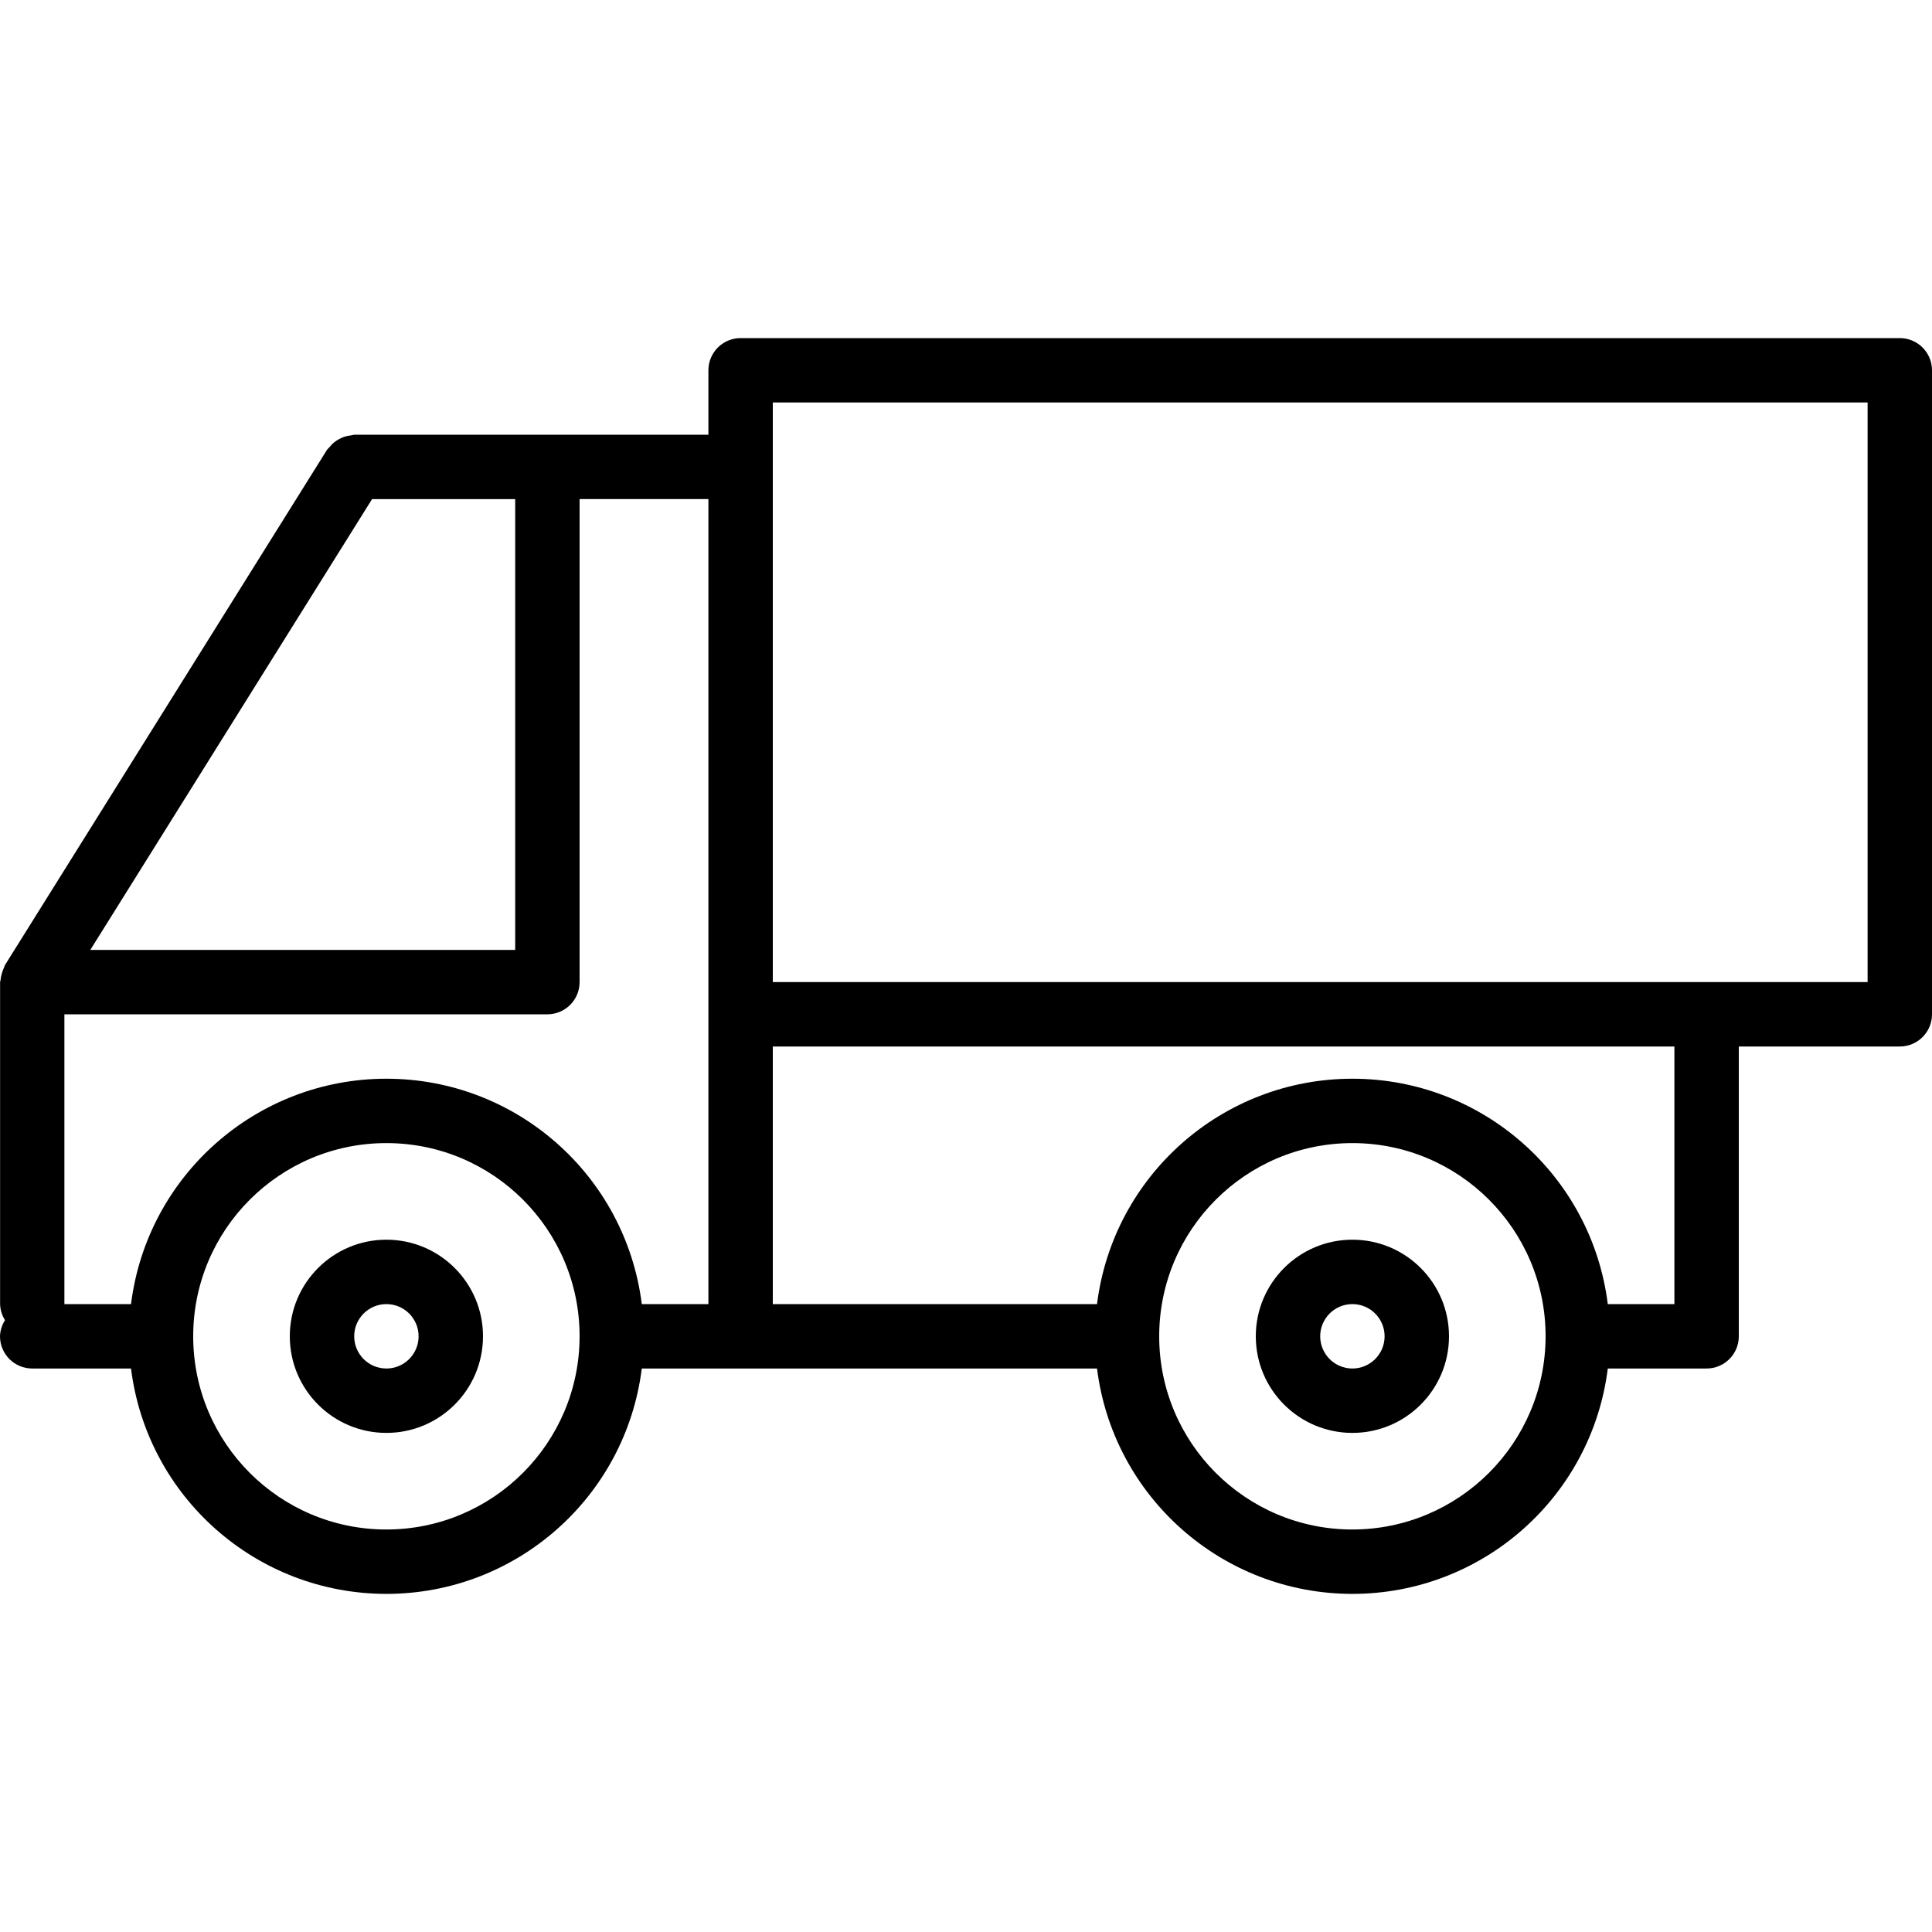 <svg height="480pt" viewBox="0 -84 480 480" width="480pt" xmlns="http://www.w3.org/2000/svg"><path d="m472 0h-288c-4.418 0-8 3.582-8 8v16h-88c-.27.039-.535.098-.801.168-.543.051-1.078.16-1.598.328-.473.156-.93.359-1.363.602-.938.488-1.758 1.18-2.398 2.023-.215.199-.414.414-.602.641l-80 128c-.109.184-.117.391-.215.574-.234.477-.422.973-.559 1.488-.164.52-.27 1.059-.32 1.602 0 .207-.121.383-.121.598v79.977c.039 1.418.461 2.801 1.223 4-.77 1.195-1.203 2.578-1.246 4 0 4.418 3.582 8 8 8h24.551c4.008 31.992 31.207 55.996 63.449 55.996s59.441-24.004 63.449-55.996h113.102c4.008 31.992 31.207 55.996 63.449 55.996s59.441-24.004 63.449-55.996h24.551c4.418 0 8-3.582 8-8v-72h40c4.418 0 8-3.582 8-8v-160c0-4.418-3.582-8-8-8zm-344 152h-105.559l70-112h35.559zm-112 16h120c4.418 0 8-3.582 8-8v-120h32v200h-16.551c-4.008-31.992-31.207-55.996-63.449-55.996s-59.441 24.004-63.449 55.996h-16.551zm80 128c-26.508 0-48-21.492-48-48s21.492-48 48-48 48 21.492 48 48c-.027 26.5-21.5 47.973-48 48zm240 0c-26.508 0-48-21.492-48-48s21.492-48 48-48 48 21.492 48 48c-.027 26.5-21.5 47.973-48 48zm80-56h-16.551c-4.008-31.992-31.207-55.996-63.449-55.996s-59.441 24.004-63.449 55.996h-80.551v-64h224zm48-80h-272v-144h272zm0 0"/><path d="m96 224c-13.254 0-24 10.746-24 24s10.746 24 24 24 24-10.746 24-24-10.746-24-24-24zm0 32c-4.418 0-8-3.582-8-8s3.582-8 8-8 8 3.582 8 8-3.582 8-8 8zm0 0"/><path d="m336 224c-13.254 0-24 10.746-24 24s10.746 24 24 24 24-10.746 24-24-10.746-24-24-24zm0 32c-4.418 0-8-3.582-8-8s3.582-8 8-8 8 3.582 8 8-3.582 8-8 8zm0 0"/></svg>